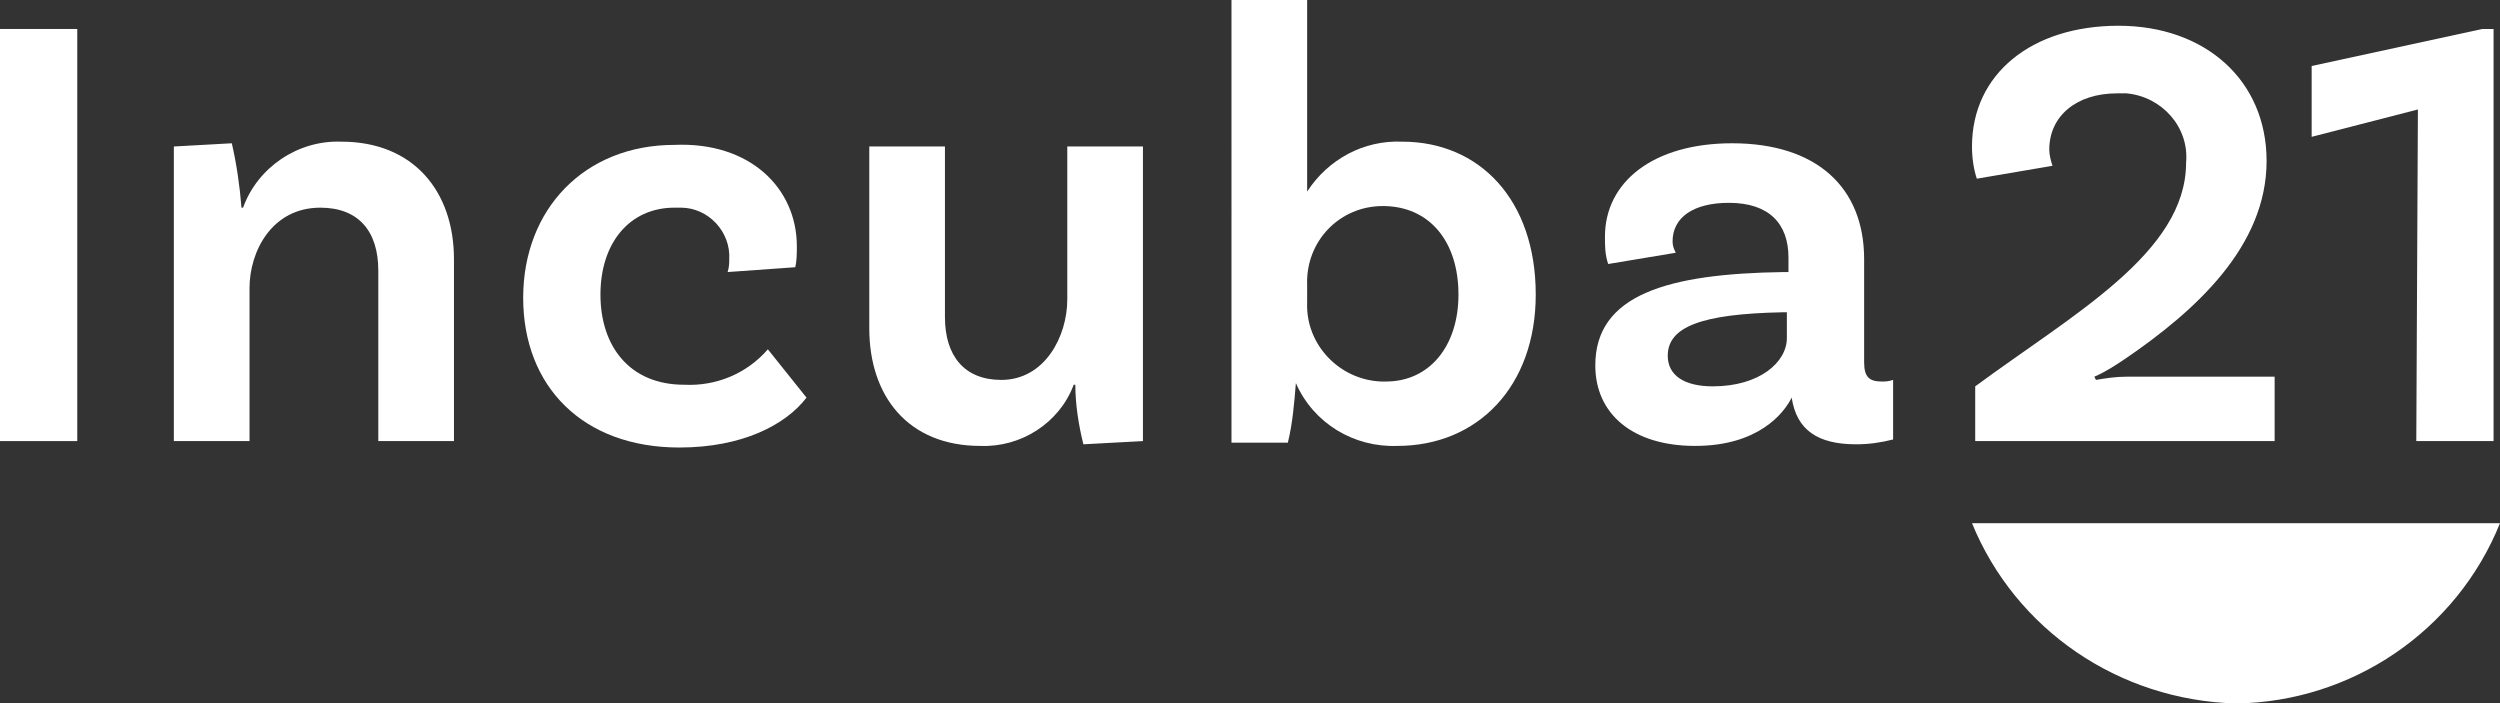 <?xml version="1.0" encoding="utf-8"?>
<!-- Generator: Adobe Illustrator 21.0.2, SVG Export Plug-In . SVG Version: 6.00 Build 0)  -->
<svg version="1.1" id="Layer_1" xmlns="http://www.w3.org/2000/svg" xmlns:xlink="http://www.w3.org/1999/xlink" x="0px" y="0px"
	 viewBox="0 0 155.3 43.7" style="enable-background:new 0 0 155.3 43.7;" xml:space="preserve">
<rect x="0" y="0" width="155.3" height="43.7" fill="#333333" stroke="none"/>
<style type="text/css">
	.st0{fill:#FFFFFF;}
</style>
<title>incuba21_1</title>
<g id="Layer_2">
	<g id="Layer_1-2">
		<path class="st0" d="M132.1,23.4h9.2v4h-18.6V24c6.1-4.5,13.1-8.3,13.1-13.9c0.2-2.2-1.5-4.1-3.7-4.3c-0.2,0-0.4,0-0.6,0
			c-2.5,0-4.2,1.4-4.2,3.5c0,0.3,0.1,0.7,0.2,1l-4.7,0.8c-0.2-0.6-0.3-1.3-0.3-2c0-4.5,3.7-7.5,9.1-7.5s9.2,3.4,9.2,8.4
			c0,5.3-4.4,9.3-8.8,12.3c-0.6,0.4-1.2,0.8-1.9,1.1l0.1,0.2C130.8,23.5,131.4,23.4,132.1,23.4z"/>
		<path class="st0" d="M150.2,6.8l-6.6,1.7V4.1l10.6-2.3h0.7v25.6h-4.8L150.2,6.8z"/>
		<path class="st0" d="M138.9,43.7c7.2-0.1,13.7-4.5,16.4-11.2h-32.8C125.2,39.1,131.6,43.5,138.9,43.7z"/>
		<path class="st0" d="M0,1.8h4.8v25.6H0V1.8z"/>
		<path class="st0" d="M28.2,16.1v11.3h-4.7V16.8c0-2.4-1.2-3.9-3.6-3.9c-3,0-4.4,2.7-4.4,5v9.5h-4.7V9.1l3.6-0.2
			c0.3,1.3,0.5,2.7,0.6,4h0.1c0.9-2.5,3.4-4.2,6.1-4.1C25.7,8.8,28.2,11.9,28.2,16.1z"/>
		<path class="st0" d="M49.5,15.3c0,0.4,0,0.9-0.1,1.3l-4.2,0.3c0.1-0.3,0.1-0.6,0.1-0.8c0.1-1.7-1.3-3.2-3-3.2c-0.1,0-0.3,0-0.4,0
			c-2.8,0-4.6,2.2-4.6,5.4s1.8,5.6,5.2,5.6c2,0.1,3.9-0.7,5.2-2.2l2.4,3c-1.3,1.7-4,3.1-7.9,3.1c-6,0-9.7-3.8-9.7-9.3
			s3.8-9.5,9.4-9.5C46.6,8.8,49.5,11.7,49.5,15.3z"/>
		<path class="st0" d="M71,9.1v18.3l-3.7,0.2c-0.3-1.2-0.5-2.5-0.5-3.7h-0.1c-0.9,2.4-3.3,3.9-5.8,3.8c-4.5,0-6.9-3.1-6.9-7.3V9.1
			h4.7v10.6c0,2.4,1.2,3.9,3.5,3.9c2.7,0,4.1-2.7,4.1-5V9.1H71z"/>
		<path class="st0" d="M95.4,18.3c0,5.7-3.6,9.4-8.6,9.4c-2.7,0.1-5.2-1.4-6.3-3.9l0,0c-0.1,1.2-0.2,2.5-0.5,3.7h-3.5V0h4.7v11.9
			c1.3-2,3.5-3.2,5.9-3.1C91.9,8.8,95.4,12.4,95.4,18.3z M90.6,18.3c0-3.3-1.8-5.5-4.7-5.5c-2.7,0-4.8,2.2-4.7,4.9c0,0,0,0,0,0.1v1
			c-0.1,2.6,2,4.8,4.6,4.9c0.1,0,0.2,0,0.3,0C88.8,23.7,90.6,21.5,90.6,18.3z"/>
		<path class="st0" d="M117.6,27.3c-0.8,0.2-1.5,0.3-2.3,0.3c-2.4,0-3.7-0.9-4-2.9c-0.5,1-2.1,3-6,3s-6.2-2-6.2-5
			c0-4.4,4.5-5.7,11.7-5.8h0.3V16c0-2.1-1.2-3.4-3.7-3.4c-2.2,0-3.5,0.9-3.5,2.4c0,0.3,0.1,0.5,0.2,0.7l-4.2,0.7
			c-0.2-0.6-0.2-1.1-0.2-1.7c0-3.4,3-5.8,7.9-5.8c5.2,0,8.2,2.7,8.2,7.2v6.4c0,0.9,0.3,1.2,1.1,1.2c0.2,0,0.4,0,0.7-0.1L117.6,27.3z
			 M111,21v-1.6h-0.3c-5,0.1-7.1,0.9-7.1,2.7c0,1.2,1,1.9,2.8,1.9C109.3,24,111,22.5,111,21z"/>
	</g>
</g>
</svg>
